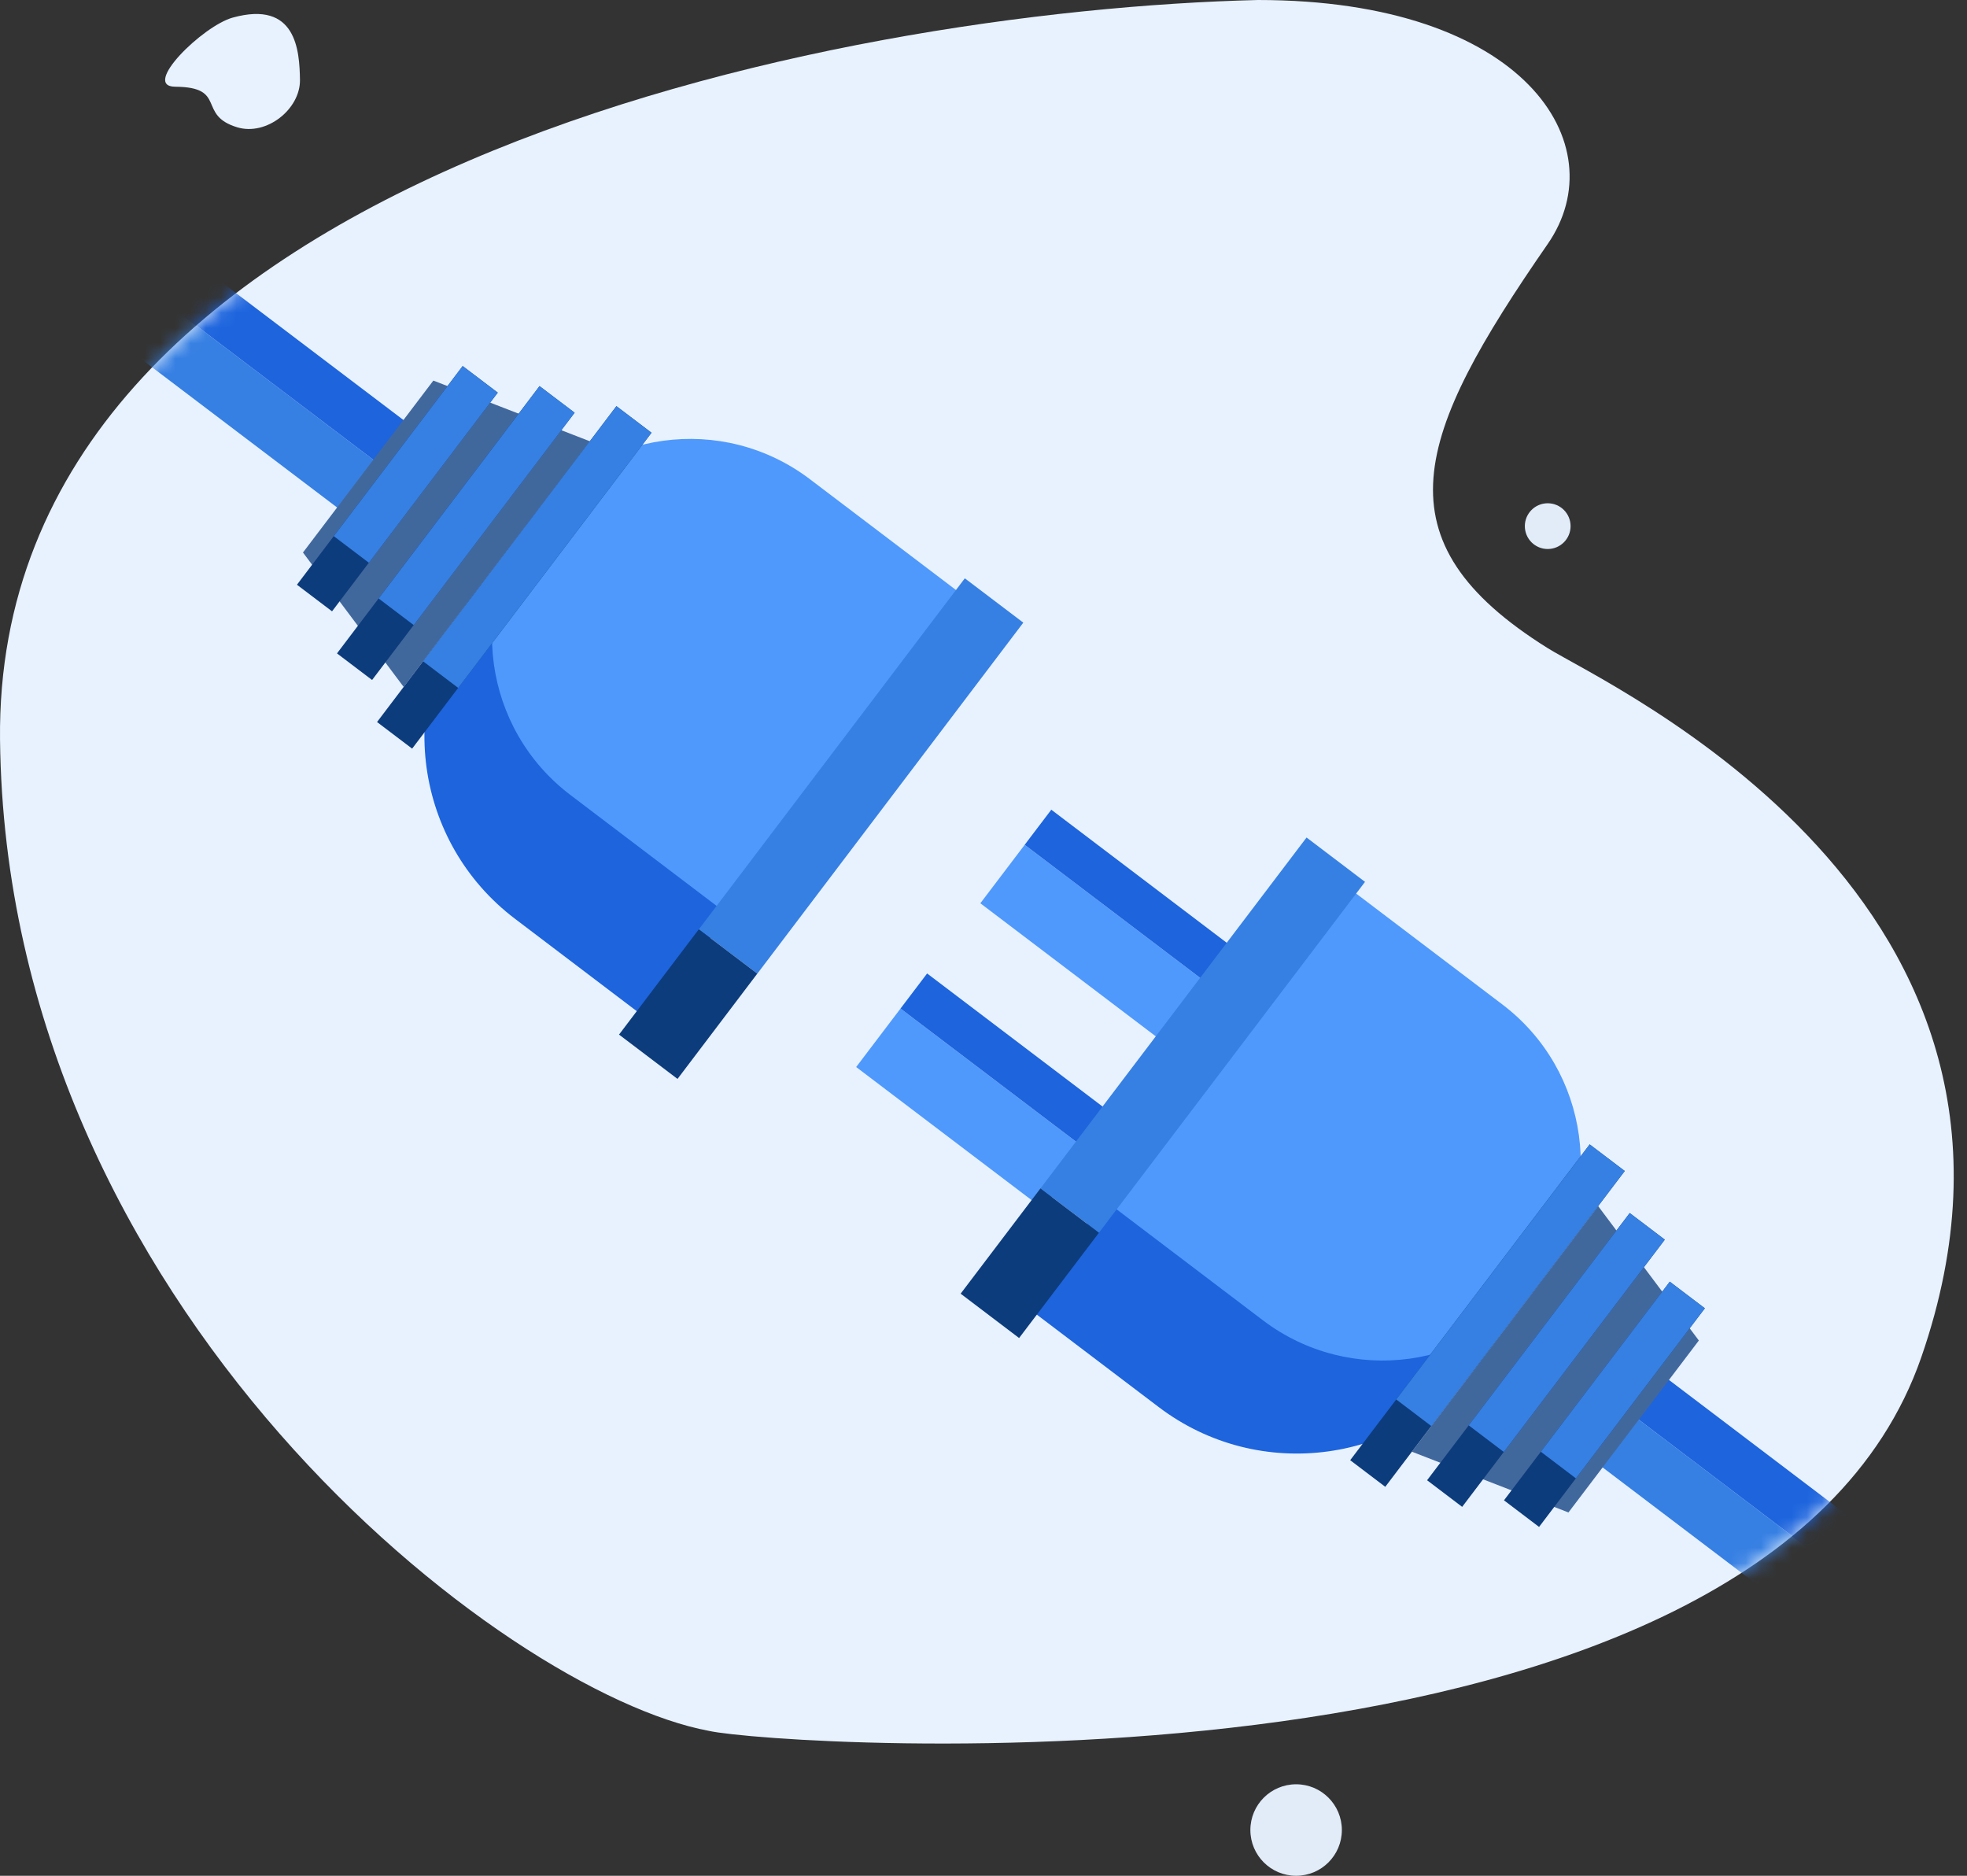 <svg width="129" height="123" viewBox="0 0 129 123" fill="none" xmlns="http://www.w3.org/2000/svg">
<rect x="0" y="0" width="129" height="123" fill="#333333" stroke="none"/>
<path d="M0.002 48.5C-0.398 11.3 54.836 0.667 82.502 0C100.002 0 106.002 9.5 101.502 16C92.787 28.588 90.236 35.459 101.502 42.5C105.502 45 136.402 59 126.002 89C115.602 119 51.002 114.5 46.502 113.5C33.002 111 0.402 85.7 0.002 48.5Z" fill="#E8F2FF"/>
<path d="M11.488 5.686C9.244 5.67 13.297 1.696 15.263 1.154C19.437 0.003 19.643 3.316 19.672 5.237C19.7 7.158 17.475 8.923 15.564 8.349C12.888 7.544 14.935 5.712 11.488 5.686Z" fill="#E8F2FF"/>
<circle cx="85.002" cy="120" r="3" fill="#E2ECF9"/>
<circle cx="101.502" cy="34.5" r="1.5" fill="#E2ECF9"/>
<mask id="mask0" mask-type="alpha" maskUnits="userSpaceOnUse" x="0" y="0" width="129" height="123">
<path d="M0.002 48.5C-0.398 11.3 54.836 0.667 82.502 0C100.002 0 106.002 9.5 101.502 16C92.787 28.588 90.236 35.459 101.502 42.5C105.502 45 136.402 59 126.002 89C115.602 119 51.002 114.5 46.502 113.5C33.002 111 0.402 85.7 0.002 48.5Z" fill="#E8F2FF"/>
<path d="M11.488 5.686C9.244 5.67 13.297 1.696 15.263 1.154C19.437 0.003 19.643 3.316 19.672 5.237C19.7 7.158 17.475 8.923 15.564 8.349C12.888 7.544 14.935 5.712 11.488 5.686Z" fill="#E8F2FF"/>
<circle cx="85.002" cy="120" r="3" fill="#E2ECF9"/>
<circle cx="101.502" cy="34.5" r="1.5" fill="#E2ECF9"/>
</mask>
<g mask="url(#mask0)">
<path d="M67.231 85.623L82.938 64.914L95.679 74.577C100.079 77.915 100.941 84.188 97.603 88.588L97.004 89.378C91.998 95.978 82.589 97.271 75.989 92.264L67.231 85.623Z" fill="#1D64DD"/>
<path d="M72.467 78.72L88.173 58.011L98.528 65.864C104.246 70.201 105.366 78.353 101.029 84.072V84.072C96.691 89.79 88.54 90.91 82.821 86.573L72.467 78.72Z" fill="#4F99FC"/>
<rect x="102.102" y="93.947" width="3.928" height="39.184" transform="rotate(-52.822 102.102 93.947)" fill="#3680E3"/>
<rect x="102.874" y="89.603" width="3.273" height="41.194" transform="rotate(-52.822 102.874 89.603)" fill="#1D64DD"/>
<rect x="56.149" y="69.968" width="4.813" height="15.402" transform="rotate(-52.822 56.149 69.968)" fill="#4F99FC"/>
<rect x="59.057" y="66.133" width="2.888" height="15.402" transform="rotate(-52.822 59.057 66.133)" fill="#1D64DD"/>
<rect x="64.293" y="59.23" width="4.813" height="15.402" transform="rotate(-52.822 64.293 59.23)" fill="#4F99FC"/>
<rect x="67.201" y="55.395" width="2.888" height="15.402" transform="rotate(-52.822 67.201 55.395)" fill="#1D64DD"/>
<rect x="68.235" y="77.927" width="28.879" height="4.813" transform="rotate(-52.822 68.235 77.927)" fill="#3680E3"/>
<rect x="63" y="84.83" width="8.664" height="4.813" transform="rotate(-52.822 63 84.83)" fill="#0D3C7C"/>
<path d="M92.594 95.193L104.81 79.086L111.414 87.901L102.863 99.176L92.594 95.193Z" fill="#41689D"/>
<rect x="88.548" y="95.749" width="25.991" height="2.888" transform="rotate(-52.822 88.548 95.749)" fill="#0D3C7C"/>
<rect x="91.568" y="91.766" width="20.993" height="2.888" transform="rotate(-52.822 91.568 91.766)" fill="#3680E3"/>
<rect x="93.591" y="97.064" width="21.992" height="2.888" transform="rotate(-52.822 93.591 97.064)" fill="#0D3C7C"/>
<rect x="96.321" y="93.464" width="17.474" height="2.888" transform="rotate(-52.822 96.321 93.464)" fill="#3680E3"/>
<rect x="98.634" y="98.38" width="17.994" height="2.888" transform="rotate(-52.822 98.634 98.38)" fill="#0D3C7C"/>
<rect x="101.05" y="95.194" width="13.995" height="2.888" transform="rotate(-52.822 101.05 95.194)" fill="#3680E3"/>
<path d="M42.528 66.887L58.235 46.178L45.494 36.515C41.093 33.177 34.821 34.039 31.483 38.439L30.884 39.229C25.878 45.83 27.171 55.239 33.771 60.245L42.528 66.887Z" fill="#1D64DD"/>
<path d="M47.764 59.984L63.47 39.275L53.116 31.422C47.397 27.085 39.245 28.204 34.908 33.923V33.923C30.571 39.642 31.691 47.793 37.41 52.131L47.764 59.984Z" fill="#4F99FC"/>
<rect width="3.928" height="39.184" transform="matrix(0.604 -0.797 -0.797 -0.604 25.11 35.553)" fill="#3680E3"/>
<rect width="3.273" height="41.194" transform="matrix(0.604 -0.797 -0.797 -0.604 29.084 33.637)" fill="#1D64DD"/>
<rect width="28.879" height="4.813" transform="matrix(0.604 -0.797 -0.797 -0.604 49.668 63.845)" fill="#3680E3"/>
<rect width="8.664" height="4.813" transform="matrix(0.604 -0.797 -0.797 -0.604 44.433 70.748)" fill="#0D3C7C"/>
<path d="M26.473 45.044L38.69 28.938L28.42 24.955L19.869 36.23L26.473 45.044Z" fill="#41689D"/>
<rect width="25.991" height="2.888" transform="matrix(0.604 -0.797 -0.797 -0.604 27.029 49.09)" fill="#0D3C7C"/>
<rect width="20.993" height="2.888" transform="matrix(0.604 -0.797 -0.797 -0.604 30.05 45.108)" fill="#3680E3"/>
<rect width="21.992" height="2.888" transform="matrix(0.604 -0.797 -0.797 -0.604 24.402 44.589)" fill="#0D3C7C"/>
<rect width="17.474" height="2.888" transform="matrix(0.604 -0.797 -0.797 -0.604 27.133 40.989)" fill="#3680E3"/>
<rect width="17.994" height="2.888" transform="matrix(0.604 -0.797 -0.797 -0.604 21.776 40.087)" fill="#0D3C7C"/>
<rect width="13.995" height="2.888" transform="matrix(0.604 -0.797 -0.797 -0.604 24.192 36.901)" fill="#3680E3"/>
</g>
</svg>
